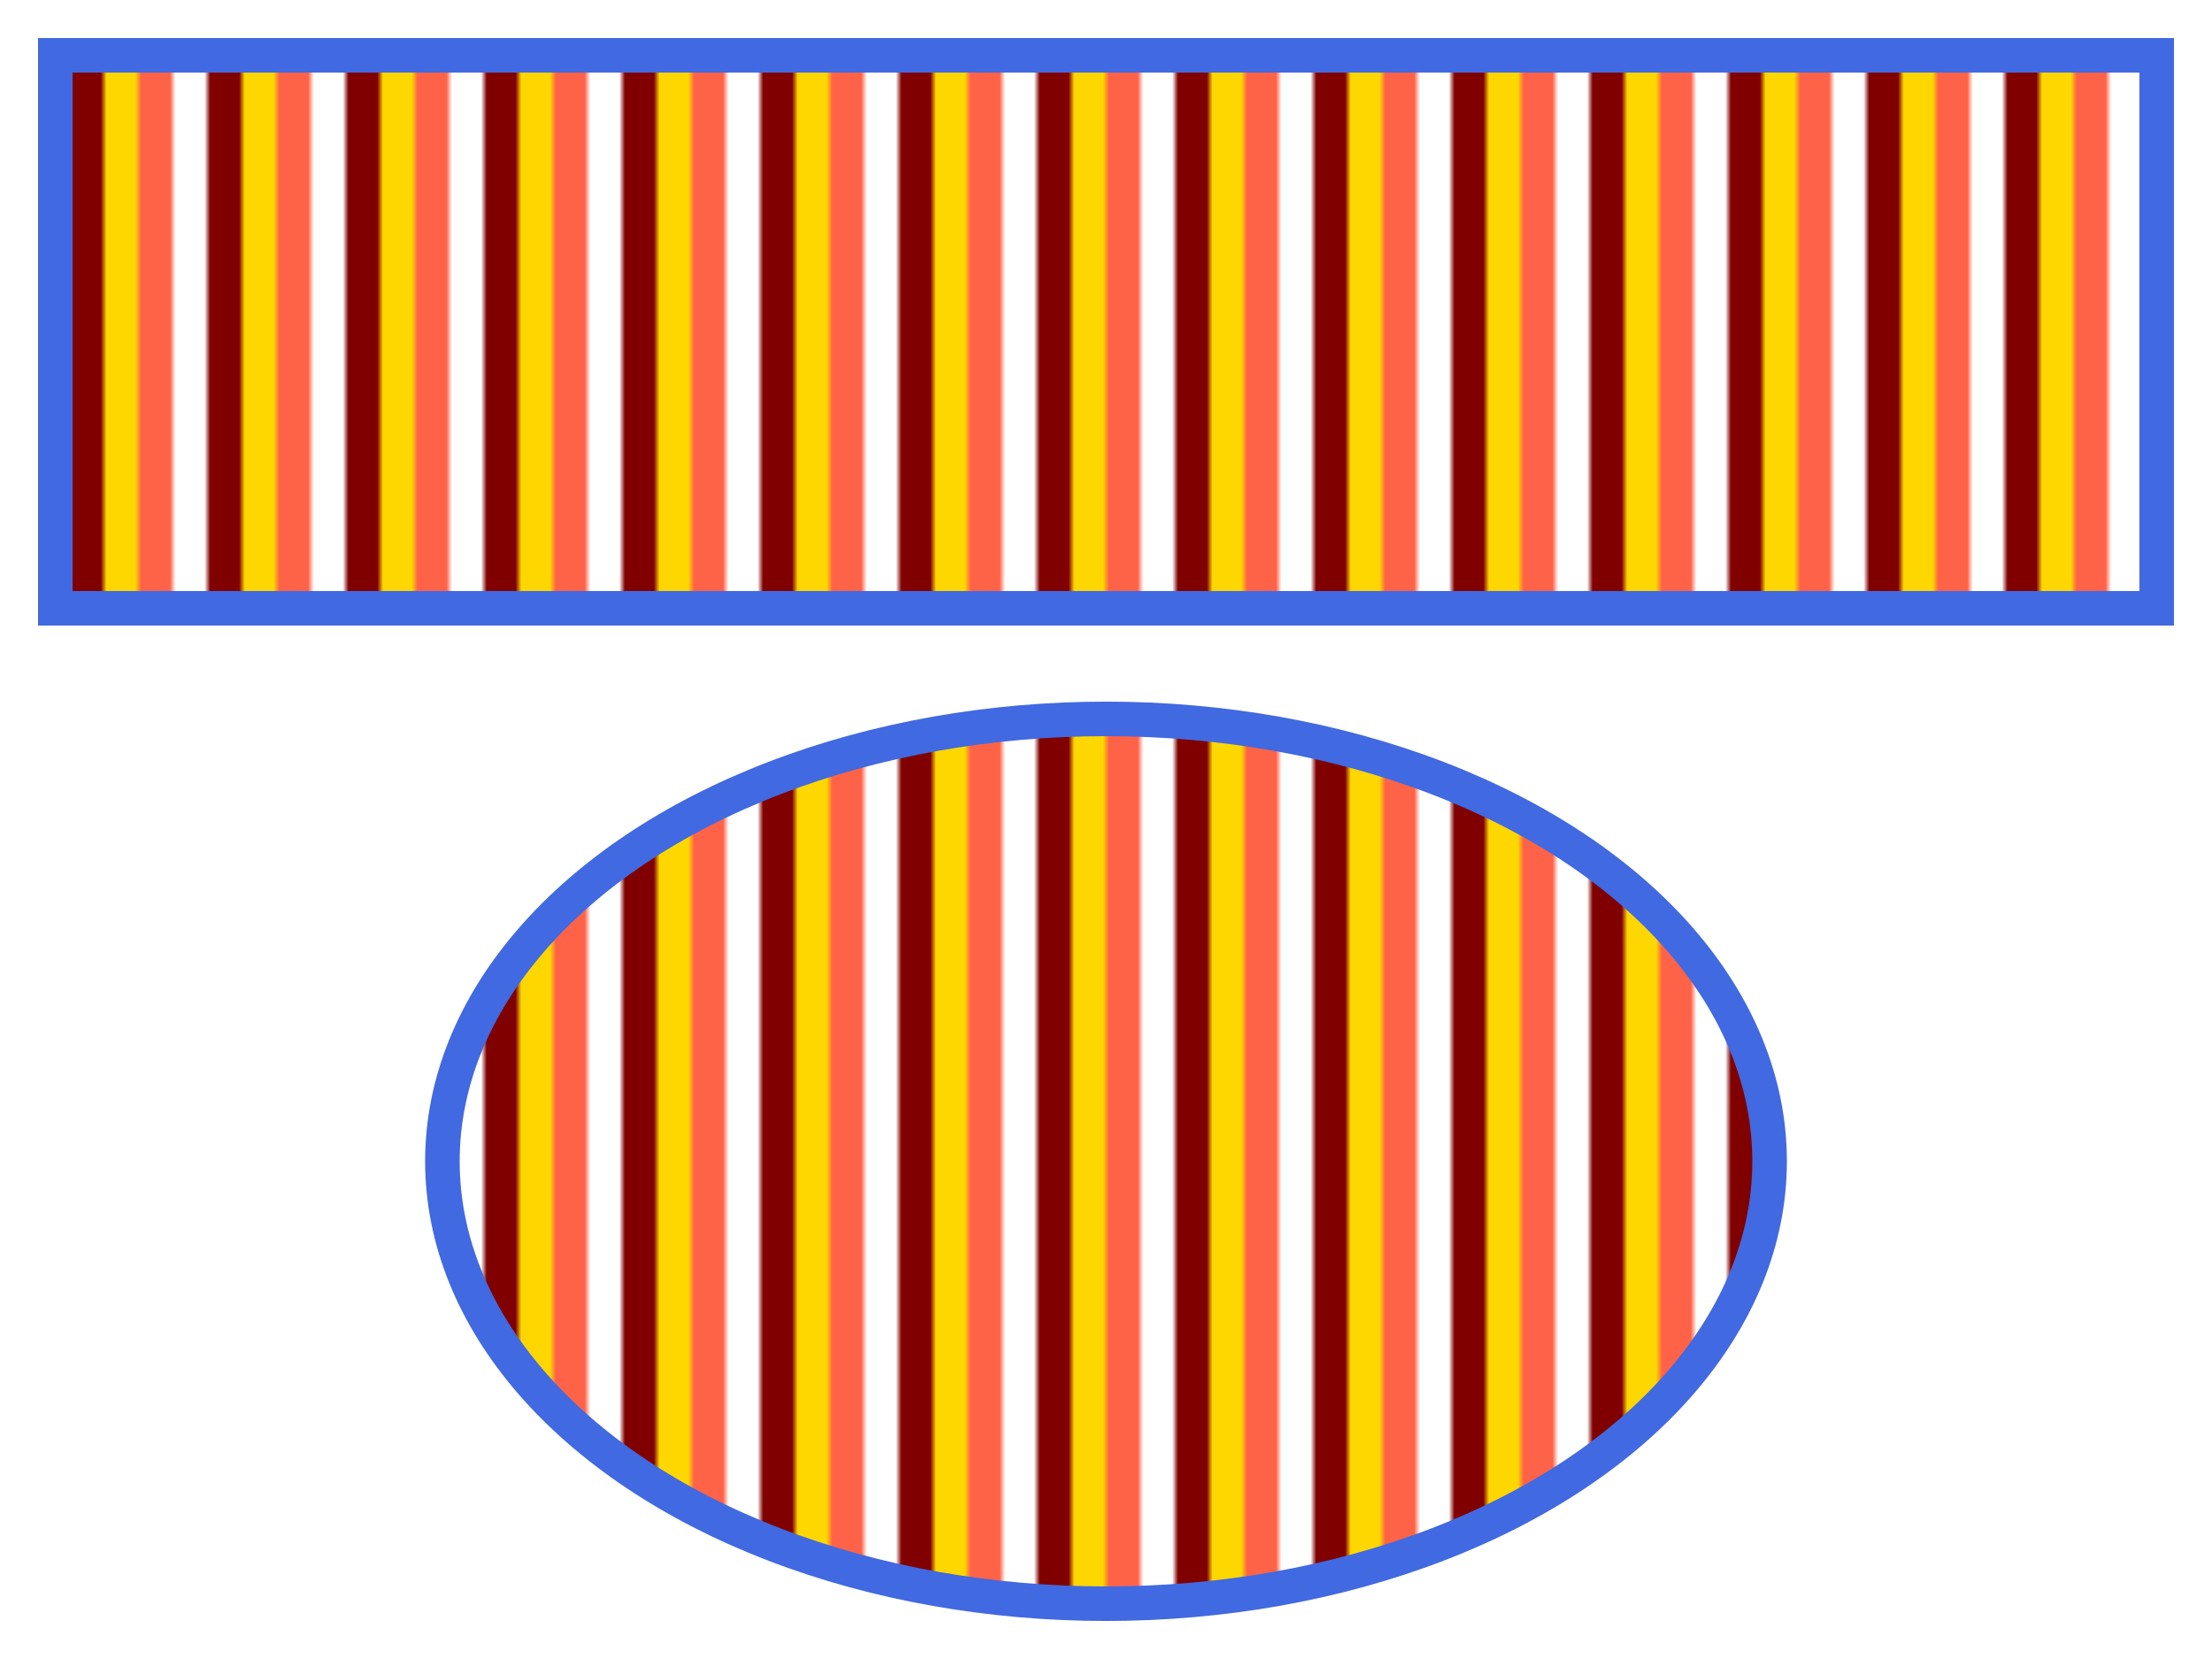 <svg xmlns="http://www.w3.org/2000/svg"
     xmlns:xlink="http://www.w3.org/1999/xlink"
     width="4in" height="3in" >
    <title xml:lang="en">UserSpace Striped Pattern</title>
    <style type="text/css">
        svg {
            stroke-width: 6px;
        }
    </style>
    <pattern id="stripes3" x="12px" width="24px" height="10px" 
             patternUnits="userSpaceOnUse">                     <!--1-->
        <line x1="3" x2="3" y2="10" stroke="maroon" />
        <line x1="9" x2="9" y2="10" stroke="gold" />            <!--2-->
        <line x1="15" x2="15" y2="10" stroke="tomato" />
    </pattern>
    
    <g stroke="royalBlue" fill="url(#stripes3)">
        <rect x="0.1in" y="0.1in" width="3.8in" height="1in" />
        <ellipse cx="50%" cy="2.1in" rx="1.2in" ry="0.8in" />
    </g>
</svg>